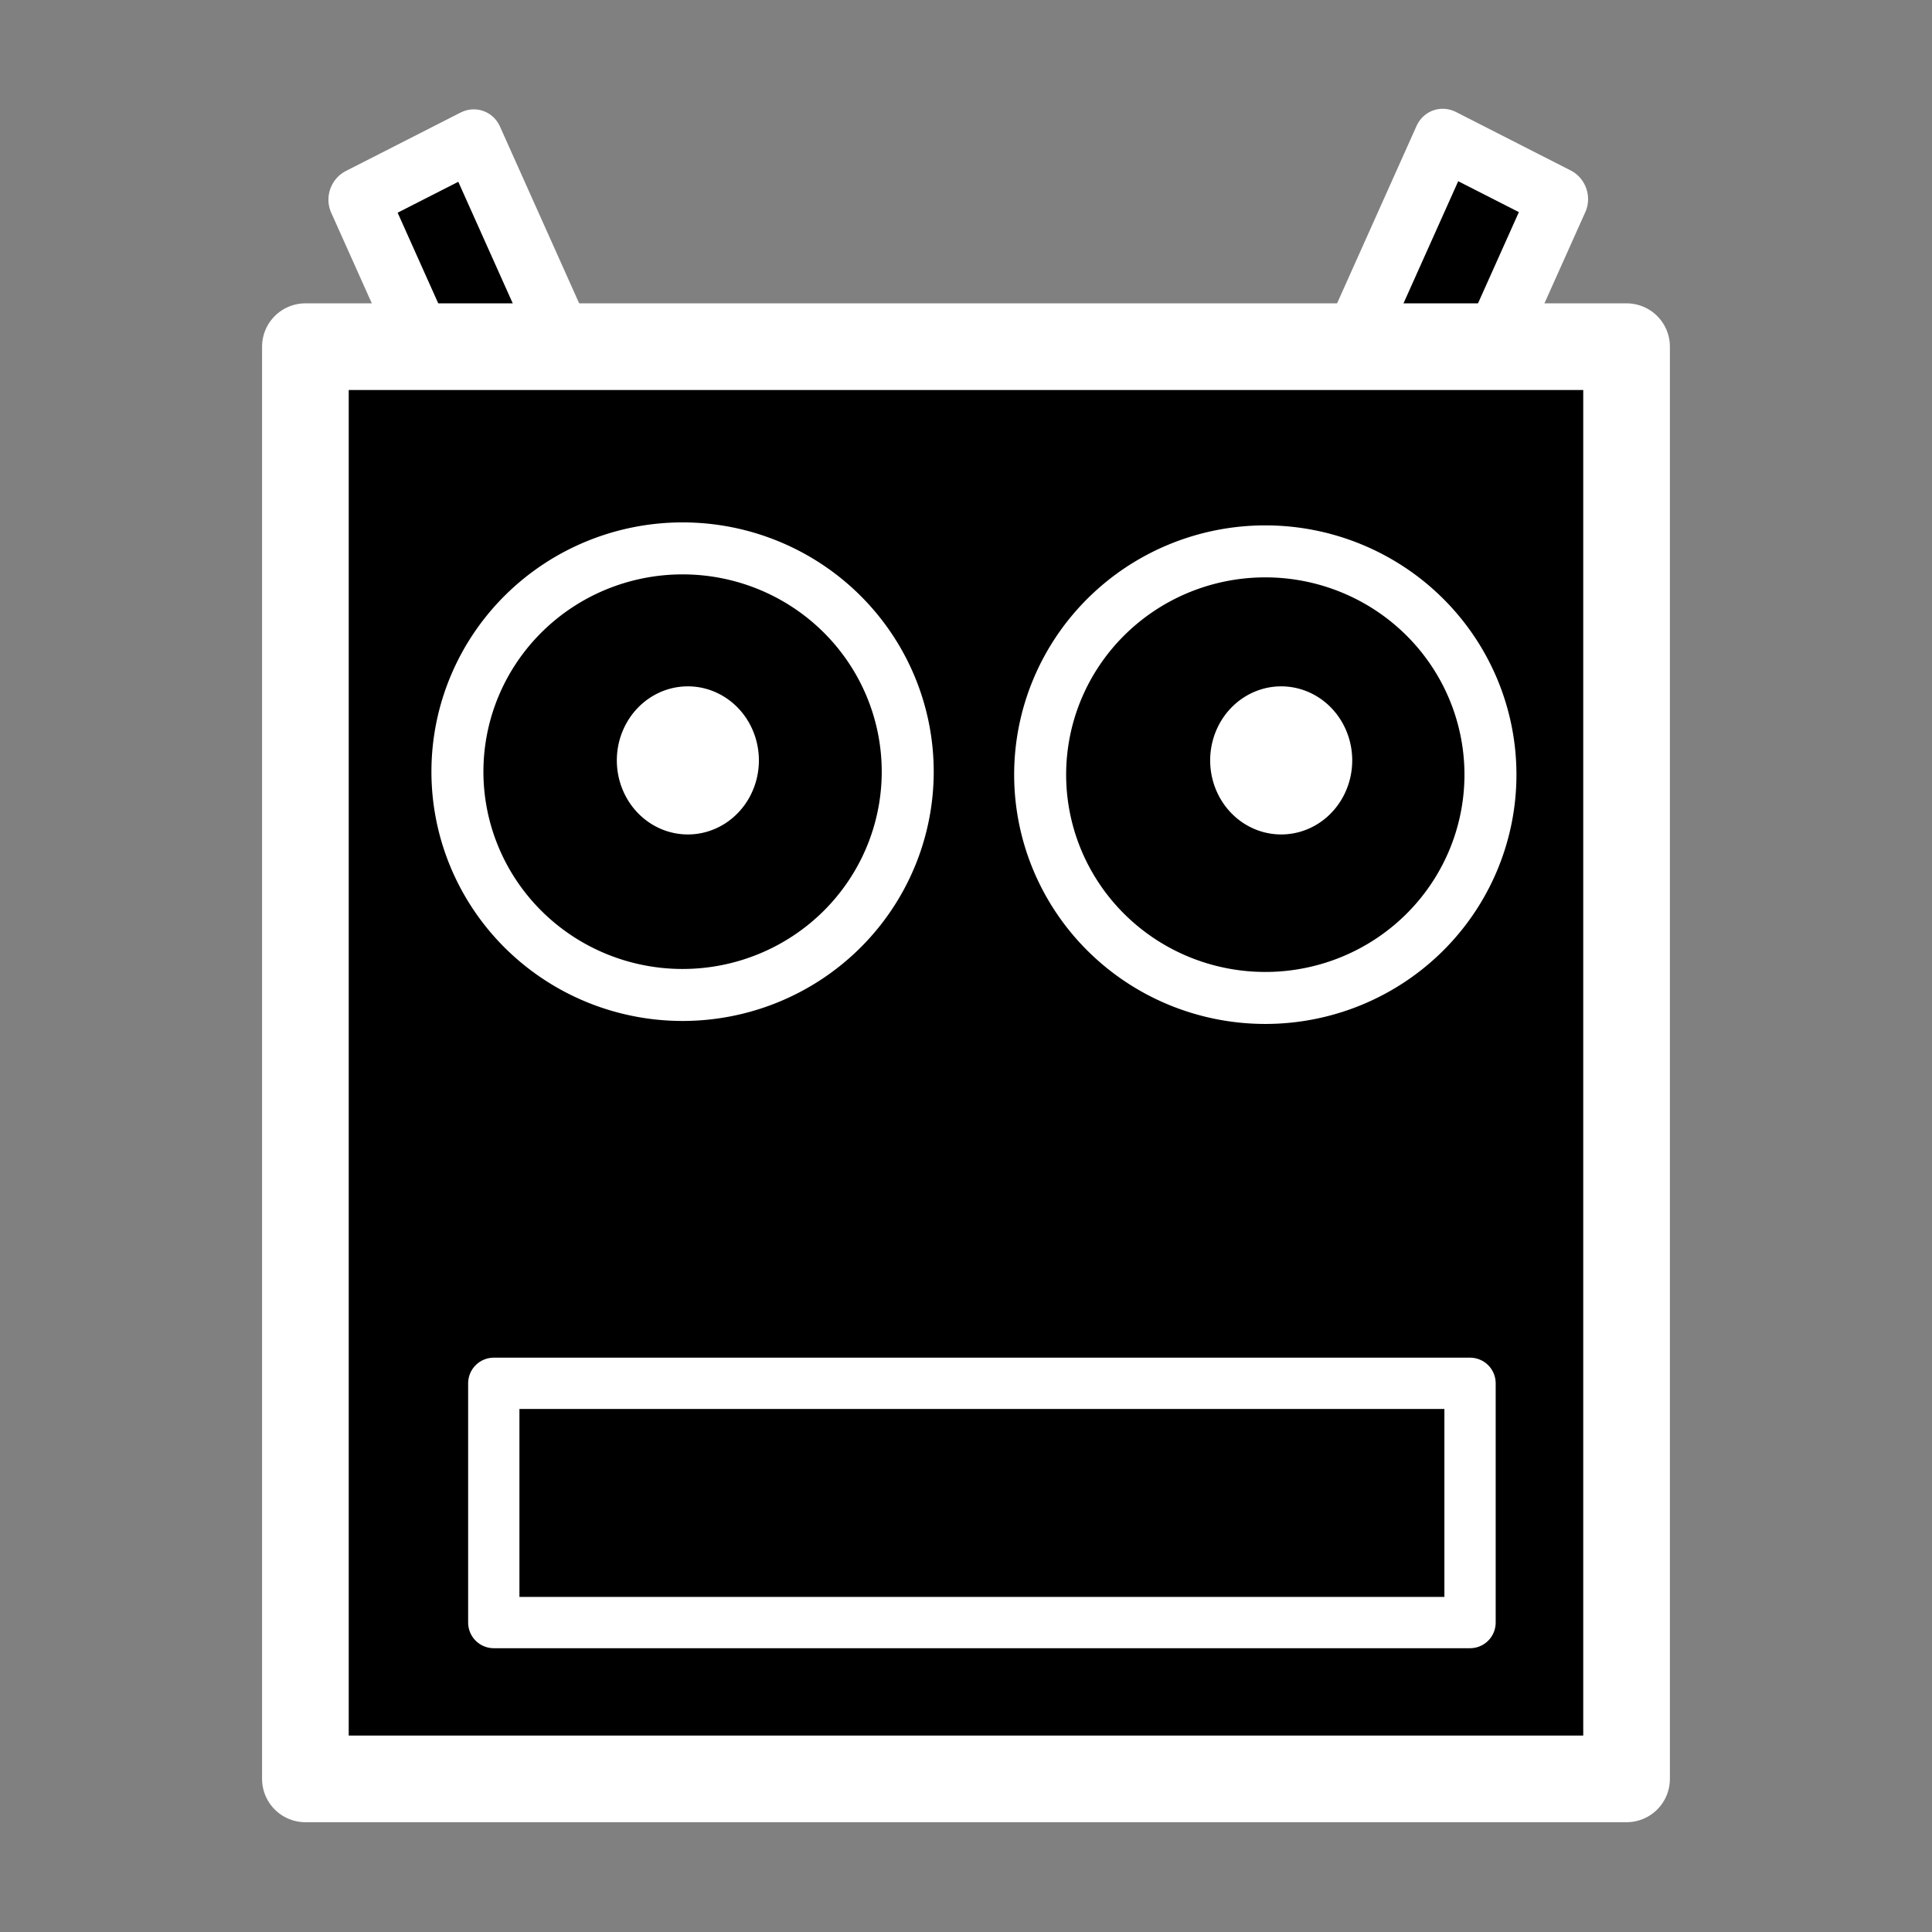 <?xml version="1.0" encoding="UTF-8" standalone="no"?>
<!-- Created with Inkscape (http://www.inkscape.org/) -->

<svg
   xmlns:svg="http://www.w3.org/2000/svg"
   xmlns="http://www.w3.org/2000/svg"
   version="1.0"
   width="55"
   height="55"
   id="svg2">
  <rect width="100%" height="100%" fill="#808080" stroke="none"/>
  <defs
     id="defs4" />
  <rect
     width="3.666"
     height="9.544"
     x="-42.846"
     y="-15.126"
     transform="matrix(-0.891,-0.454,-0.409,0.913,0,0)"
     id="rect3687"
     style="fill:#000000;fill-opacity:1;fill-rule:nonzero;stroke:#ffffff;stroke-width:1.728;stroke-linejoin:round;stroke-miterlimit:4;stroke-opacity:1;stroke-dasharray:none;stroke-dashoffset:0" />
  <rect
     width="3.666"
     height="9.544"
     x="7.001"
     y="9.679"
     transform="matrix(0.891,-0.454,0.409,0.913,0,0)"
     id="rect3685"
     style="fill:#000000;fill-opacity:1;fill-rule:nonzero;stroke:#ffffff;stroke-width:1.728;stroke-linejoin:round;stroke-miterlimit:4;stroke-opacity:1;stroke-dasharray:none;stroke-dashoffset:0" />
  <rect
     width="37.611"
     height="40.772"
     x="8.694"
     y="9.869"
     id="rect1919"
     style="fill:#000000;fill-opacity:1;fill-rule:nonzero;stroke:#ffffff;stroke-width:2.467;stroke-linejoin:round;stroke-miterlimit:4;stroke-opacity:1;stroke-dasharray:none;stroke-dashoffset:0" />
  <path
     d="m 25.841,21.968 a 6.409,6.356 0 0 1 -12.819,0 6.409,6.356 0 1 1 12.819,0 z"
     id="path2794"
     style="fill:#000000;fill-opacity:1;fill-rule:nonzero;stroke:#ffffff;stroke-width:1.48;stroke-linejoin:round;stroke-miterlimit:4;stroke-opacity:1;stroke-dasharray:none;stroke-dashoffset:0" />
  <path
     d="m 42.43,22.053 a 6.409,6.356 0 0 1 -12.819,0 6.409,6.356 0 1 1 12.819,0 z"
     id="path3669"
     style="fill:#000000;fill-opacity:1;fill-rule:nonzero;stroke:#ffffff;stroke-width:1.48;stroke-linejoin:round;stroke-miterlimit:4;stroke-opacity:1;stroke-dasharray:none;stroke-dashoffset:0" />
  <rect
     width="27.792"
     height="6.811"
     ry="0"
     x="14.057"
     y="39.38"
     id="rect3679"
     style="fill:#000000;fill-opacity:1;fill-rule:nonzero;stroke:#ffffff;stroke-width:1.46;stroke-linejoin:round;stroke-miterlimit:4;stroke-opacity:1;stroke-dasharray:none;stroke-dashoffset:0" />
  <path
     d="m 20.864,21.647 a 1.282,1.368 0 0 1 -2.564,0 1.282,1.368 0 1 1 2.564,0 z"
     id="path3681"
     style="fill:#ffffff;fill-opacity:1;fill-rule:nonzero;stroke:#ffffff;stroke-width:1.48;stroke-linejoin:round;stroke-miterlimit:4;stroke-opacity:1;stroke-dasharray:none;stroke-dashoffset:0" />
  <path
     d="m 37.755,21.647 a 1.282,1.368 0 0 1 -2.564,0 1.282,1.368 0 1 1 2.564,0 z"
     id="path3683"
     style="fill:#ffffff;fill-opacity:1;fill-rule:nonzero;stroke:#ffffff;stroke-width:1.48;stroke-linejoin:round;stroke-miterlimit:4;stroke-opacity:1;stroke-dasharray:none;stroke-dashoffset:0" />
</svg>
